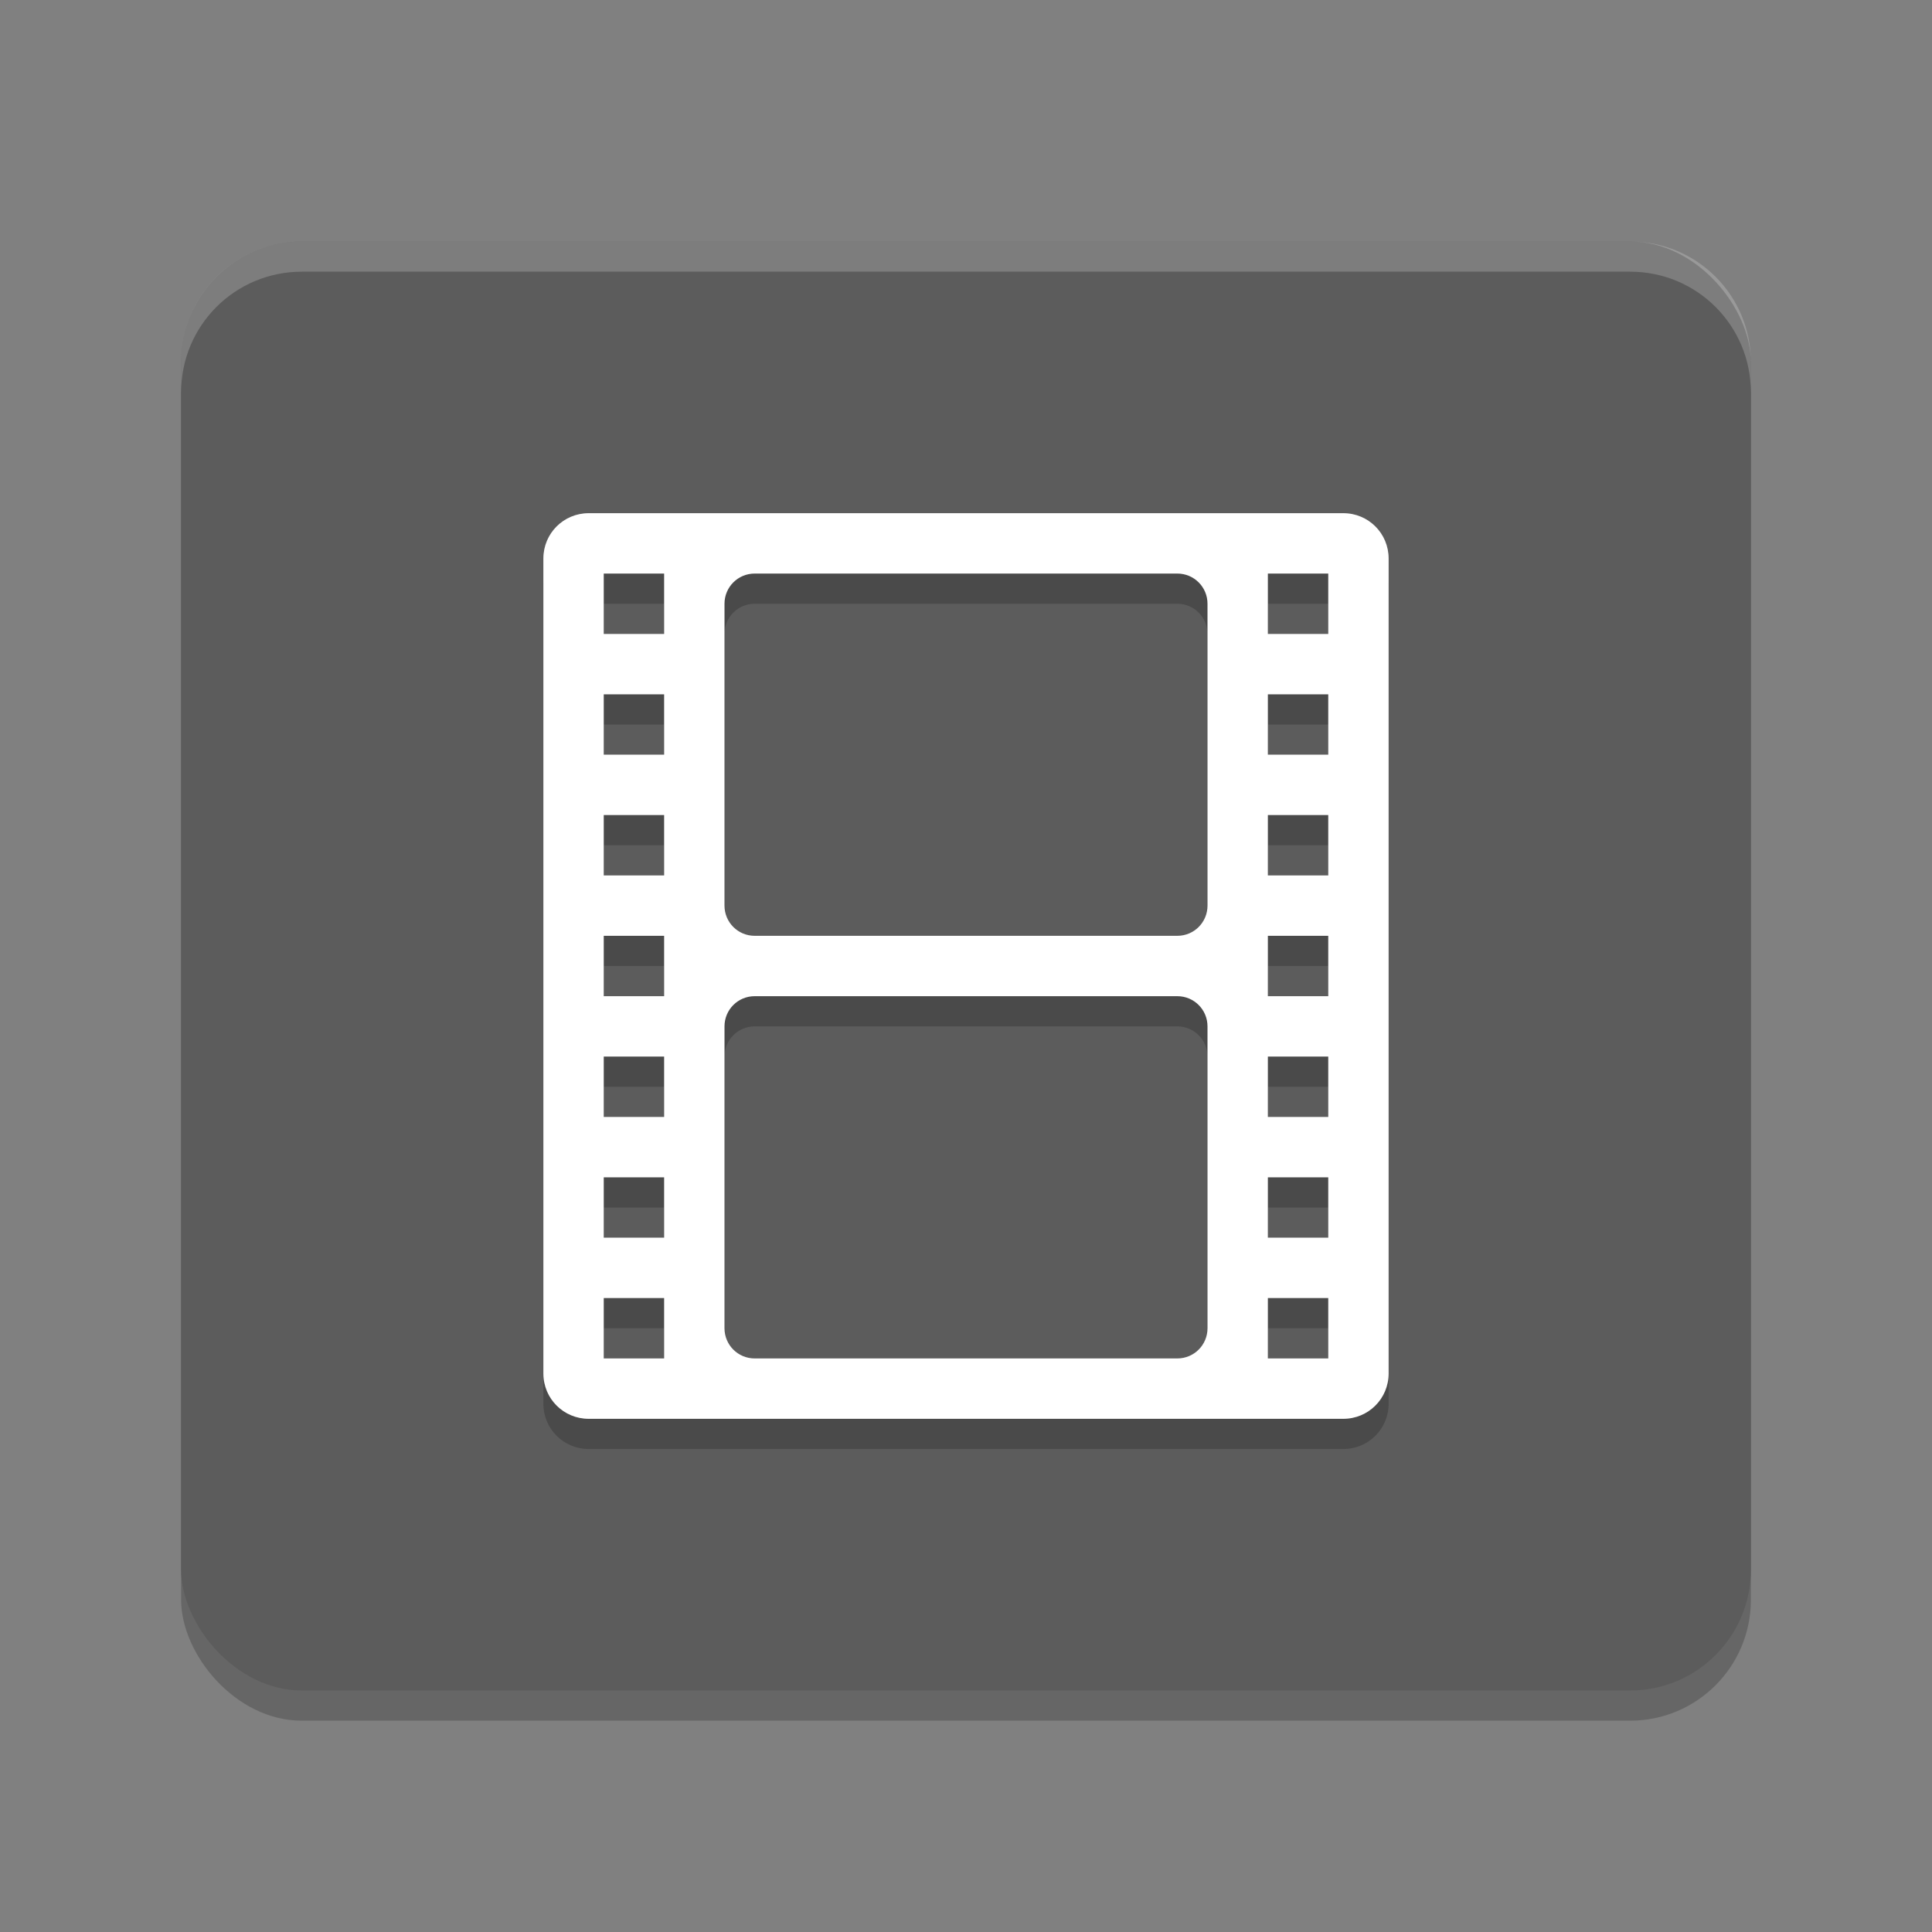 <?xml version="1.0" encoding="UTF-8" standalone="no"?>
<svg
   width="64"
   height="64"
   version="1"
   id="svg6695"
   sodipodi:docname="video-x-generic.svg"
   inkscape:version="1.2.2 (1:1.2.2+202305151914+b0a8486541)"
   xmlns:inkscape="http://www.inkscape.org/namespaces/inkscape"
   xmlns:sodipodi="http://sodipodi.sourceforge.net/DTD/sodipodi-0.dtd"
   xmlns="http://www.w3.org/2000/svg"
   xmlns:svg="http://www.w3.org/2000/svg">
  <rect width="100%" height="100%" fill="#808080" stroke="none"/>
  <defs
     id="defs6699" />
  <sodipodi:namedview
     id="namedview6697"
     pagecolor="#ffffff"
     bordercolor="#000000"
     borderopacity="0.25"
     inkscape:showpageshadow="2"
     inkscape:pageopacity="0.0"
     inkscape:pagecheckerboard="0"
     inkscape:deskcolor="#d1d1d1"
     showgrid="false"
     inkscape:zoom="12.59375"
     inkscape:cx="31.960298"
     inkscape:cy="32"
     inkscape:window-width="1920"
     inkscape:window-height="1008"
     inkscape:window-x="0"
     inkscape:window-y="0"
     inkscape:window-maximized="1"
     inkscape:current-layer="svg6695"
     showguides="false" />
  <rect
     style="opacity:0.2;fill:#000000;stroke-width:2"
     id="rect6970"
     width="52"
     height="48"
     x="6"
     y="9"
     ry="4" />
  <rect
     style="fill:#5c5c5c;fill-opacity:1;stroke-width:4"
     id="rect342"
     width="52"
     height="48"
     x="6"
     y="8"
     ry="4" />
  <path
     d="M 19.5,18 C 18.669,18 18,18.669 18,19.5 v 27 c 0,0.831 0.669,1.5 1.5,1.5 h 25 c 0.831,0 1.5,-0.669 1.5,-1.5 v -27 C 46,18.669 45.331,18 44.5,18 Z m 0.5,2 h 2 v 2 h -2 z m 5,0 h 14 c 0.554,0 1,0.446 1,1 v 10 c 0,0.554 -0.446,1 -1,1 H 25 c -0.554,0 -1,-0.446 -1,-1 V 21 c 0,-0.554 0.446,-1 1,-1 z m 17,0 h 2 v 2 h -2 z m -22,4 h 2 v 2 h -2 z m 22,0 h 2 v 2 h -2 z m -22,4 h 2 v 2 h -2 z m 22,0 h 2 v 2 h -2 z m -22,4 h 2 v 2 h -2 z m 22,0 h 2 v 2 h -2 z m -17,2 h 14 c 0.554,0 1,0.446 1,1 v 10 c 0,0.554 -0.446,1 -1,1 H 25 c -0.554,0 -1,-0.446 -1,-1 V 35 c 0,-0.554 0.446,-1 1,-1 z m -5,2 h 2 v 2 h -2 z m 22,0 h 2 v 2 h -2 z m -22,4 h 2 v 2 h -2 z m 22,0 h 2 v 2 h -2 z m -22,4 h 2 v 2 h -2 z m 22,0 h 2 v 2 h -2 z"
     style="fill:#000000;fill-opacity:1;stroke:none;stroke-width:4;stroke-miterlimit:4;stroke-dasharray:none;stroke-opacity:1;opacity:0.2"
     id="path2852" />
  <path
     d="M 19.5,17 C 18.669,17 18,17.669 18,18.5 v 27 c 0,0.831 0.669,1.5 1.5,1.5 h 25 c 0.831,0 1.5,-0.669 1.5,-1.5 v -27 C 46,17.669 45.331,17 44.5,17 Z m 0.5,2 h 2 v 2 h -2 z m 5,0 h 14 c 0.554,0 1,0.446 1,1 v 10 c 0,0.554 -0.446,1 -1,1 H 25 c -0.554,0 -1,-0.446 -1,-1 V 20 c 0,-0.554 0.446,-1 1,-1 z m 17,0 h 2 v 2 h -2 z m -22,4 h 2 v 2 h -2 z m 22,0 h 2 v 2 h -2 z m -22,4 h 2 v 2 h -2 z m 22,0 h 2 v 2 h -2 z m -22,4 h 2 v 2 h -2 z m 22,0 h 2 v 2 h -2 z m -17,2 h 14 c 0.554,0 1,0.446 1,1 v 10 c 0,0.554 -0.446,1 -1,1 H 25 c -0.554,0 -1,-0.446 -1,-1 V 34 c 0,-0.554 0.446,-1 1,-1 z m -5,2 h 2 v 2 h -2 z m 22,0 h 2 v 2 h -2 z m -22,4 h 2 v 2 h -2 z m 22,0 h 2 v 2 h -2 z m -22,4 h 2 v 2 h -2 z m 22,0 h 2 v 2 h -2 z"
     style="fill:#ffffff;fill-opacity:1;stroke:none;stroke-width:4;stroke-miterlimit:4;stroke-dasharray:none;stroke-opacity:1"
     id="path2650"
     sodipodi:nodetypes="ssssssssscccccssssssssscccccccccccccccccccccccccccccccccccssssssssscccccccccccccccccccccccccccccc" />
  <path
     id="rect6880"
     style="opacity:0.2;fill:#ffffff;stroke-width:2"
     d="M 10,8 C 7.784,8 6,9.784 6,12 v 1 C 6,10.784 7.784,9 10,9 h 44 c 2.216,0 4,1.784 4,4 v -1 c 0,-2.216 -1.784,-4 -4,-4 z"
     sodipodi:nodetypes="sscsscsss" />
</svg>
